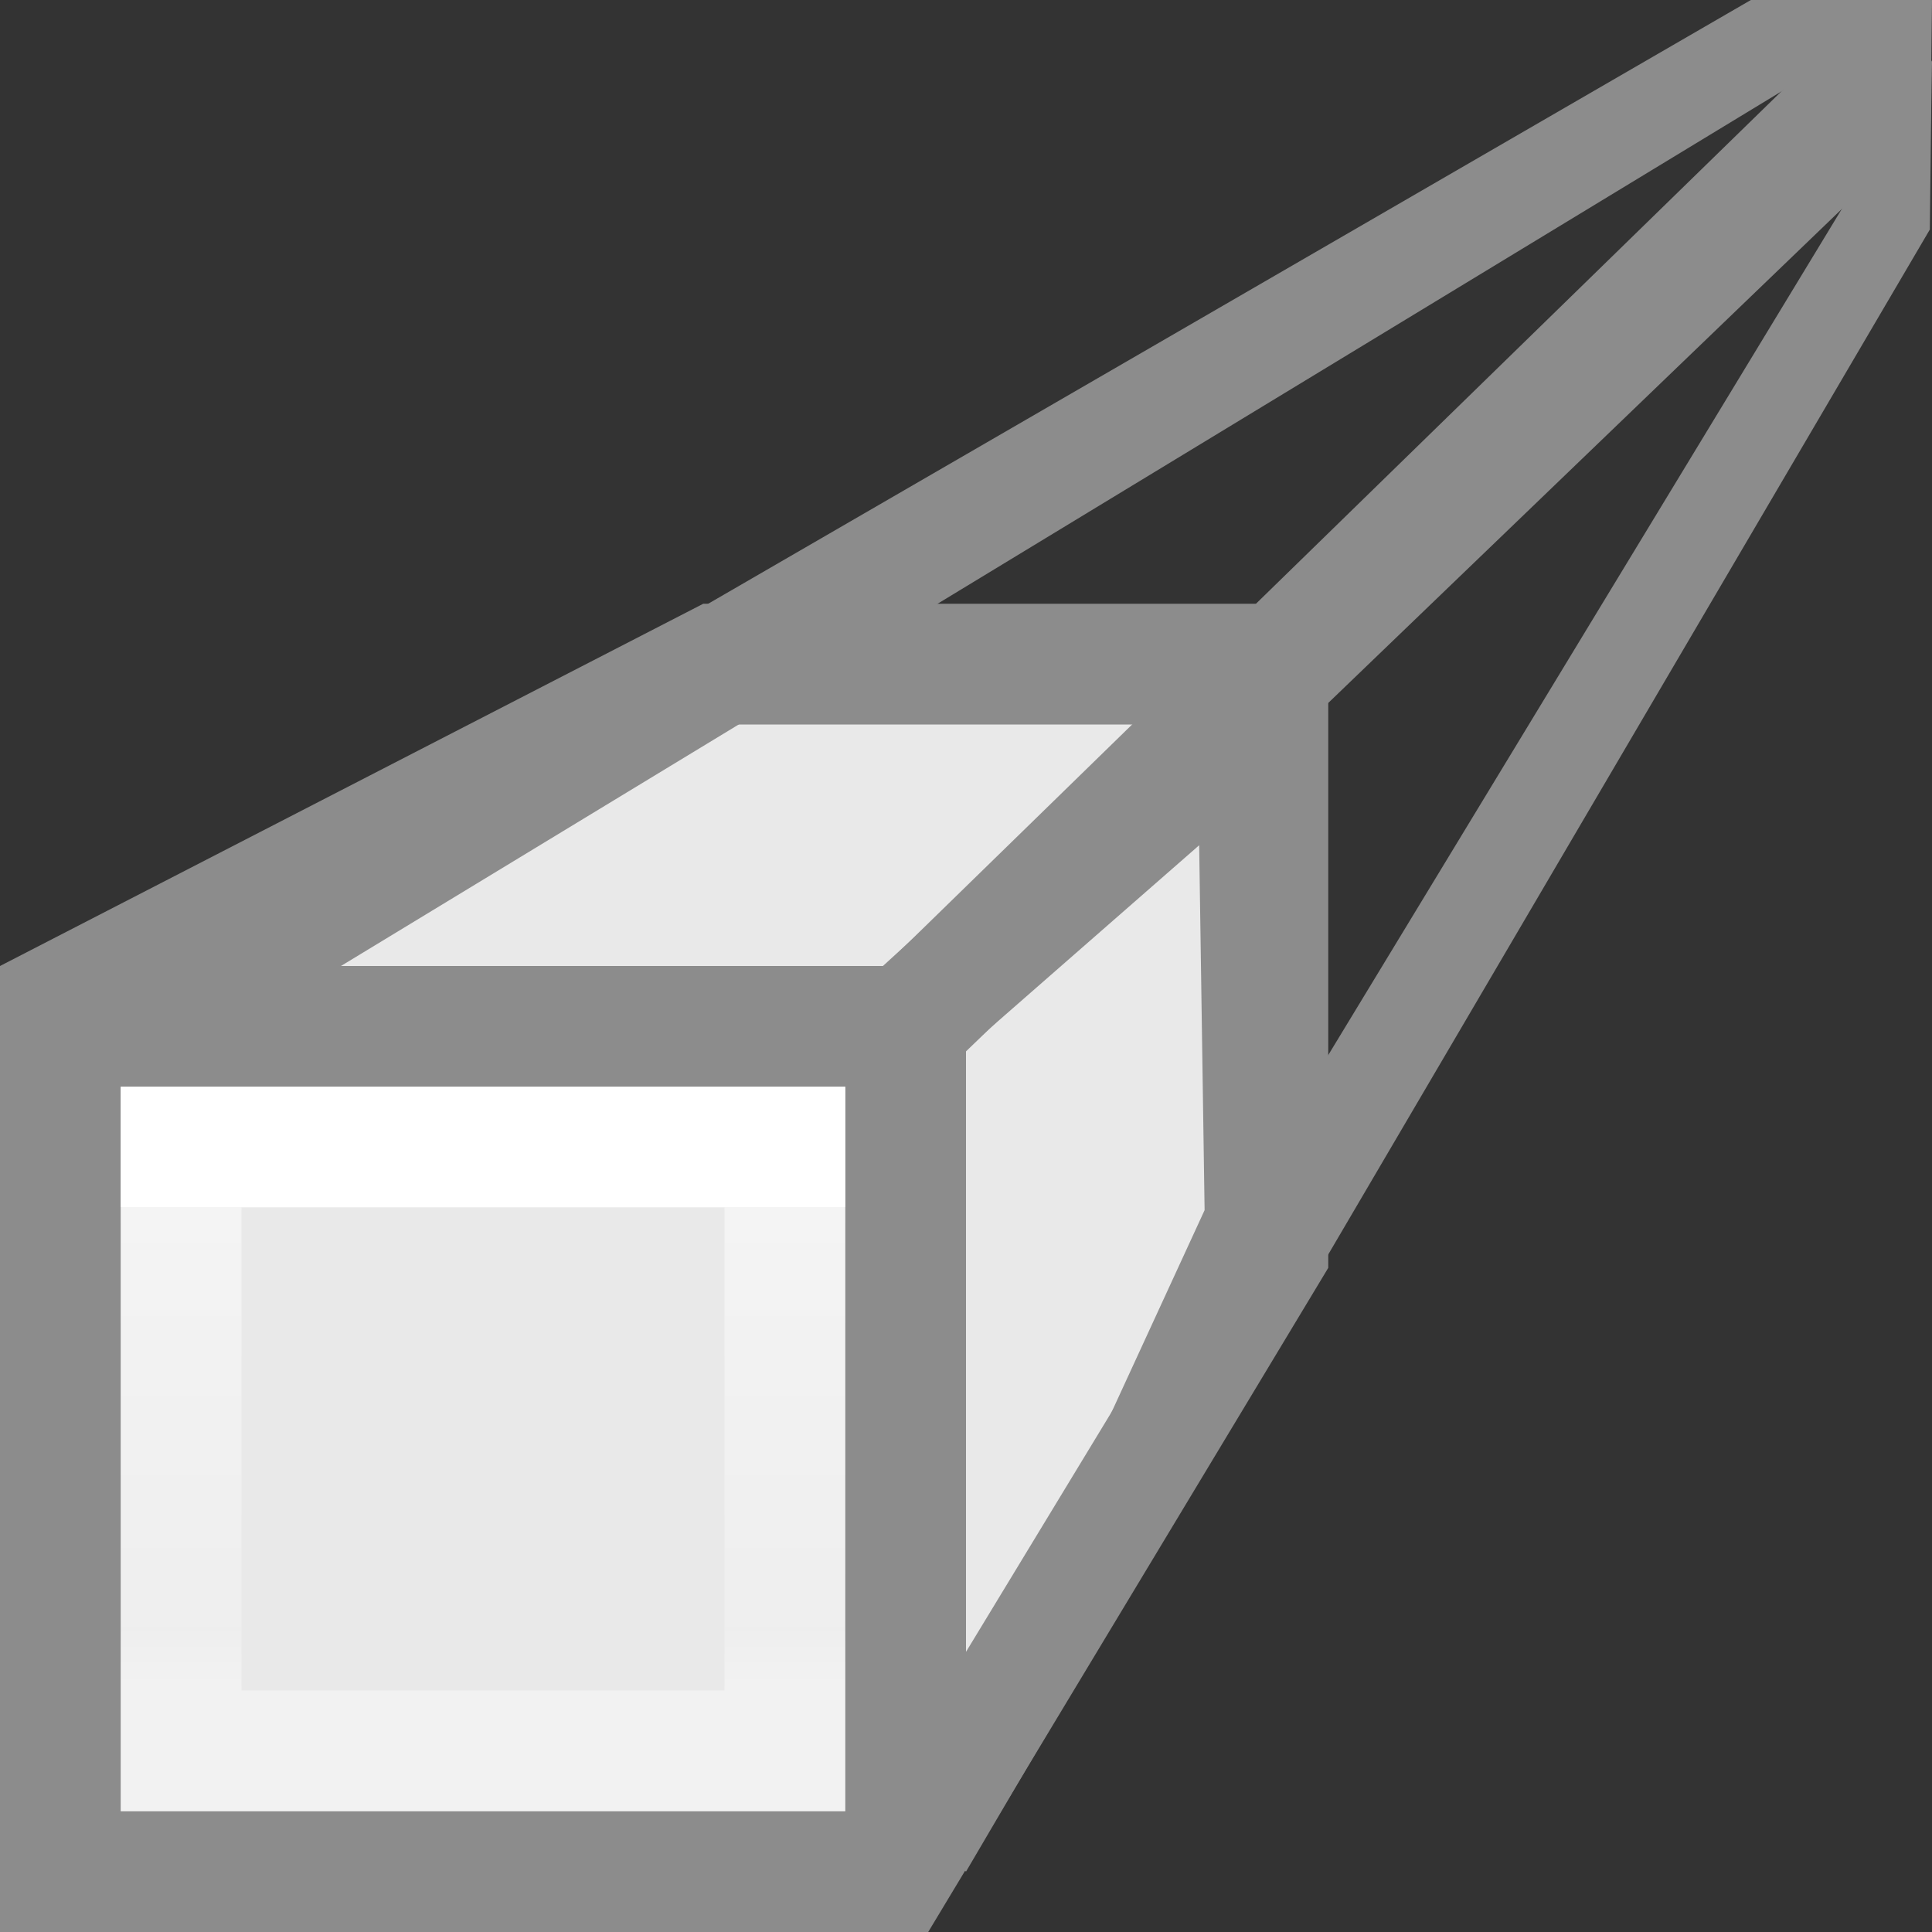 <svg viewBox="0 0 16 16" xmlns="http://www.w3.org/2000/svg" xmlns:xlink="http://www.w3.org/1999/xlink"><rect x="0" y="0" width="16" height="16" fill="#333333" stroke="none"/><linearGradient id="a" gradientUnits="userSpaceOnUse" x1="4" x2="4" y1="10" y2="14"><stop offset="0" stop-color="#fff"/><stop offset="0" stop-color="#fff" stop-opacity=".498"/><stop offset=".875" stop-color="#fff" stop-opacity=".247"/><stop offset="1" stop-color="#fff" stop-opacity=".423"/></linearGradient><path d="m6 5.5-5.5 3v7h7l3-5.263-.5-4.737z" fill="#e9e9e9"/><path d="m5.824 5-5.824 3v1 6.312.688h.687 6.313.687l3.313-5.5v-5.5h-4.136zm.208 1h3.468l-2.188 2h-2.313-1-1-1.696zm3.899 1 .045 3.022-1.976 4.291-0-1.312v-1-1-2-.312zm-8.931 2h2.0 1 3v3 1 2h-5.313-.687v-.688z" fill="#8c8c8c"/><path d="m1 9v6h6v-6zm1 1h4v4h-4z" fill="url(#a)"/><g fill="#8c8c8c"><path d="m7.5 9.188 8.488-8.164.012-1.024-.545.072-8.643 8.428z"/><path d="m8 15.5 7.982-13.599.012-1.024.006-.377-8.687 14.312z"/><path d="m14.5 0-14.248 8.25 1.748.25 14-8.5z"/></g></svg>